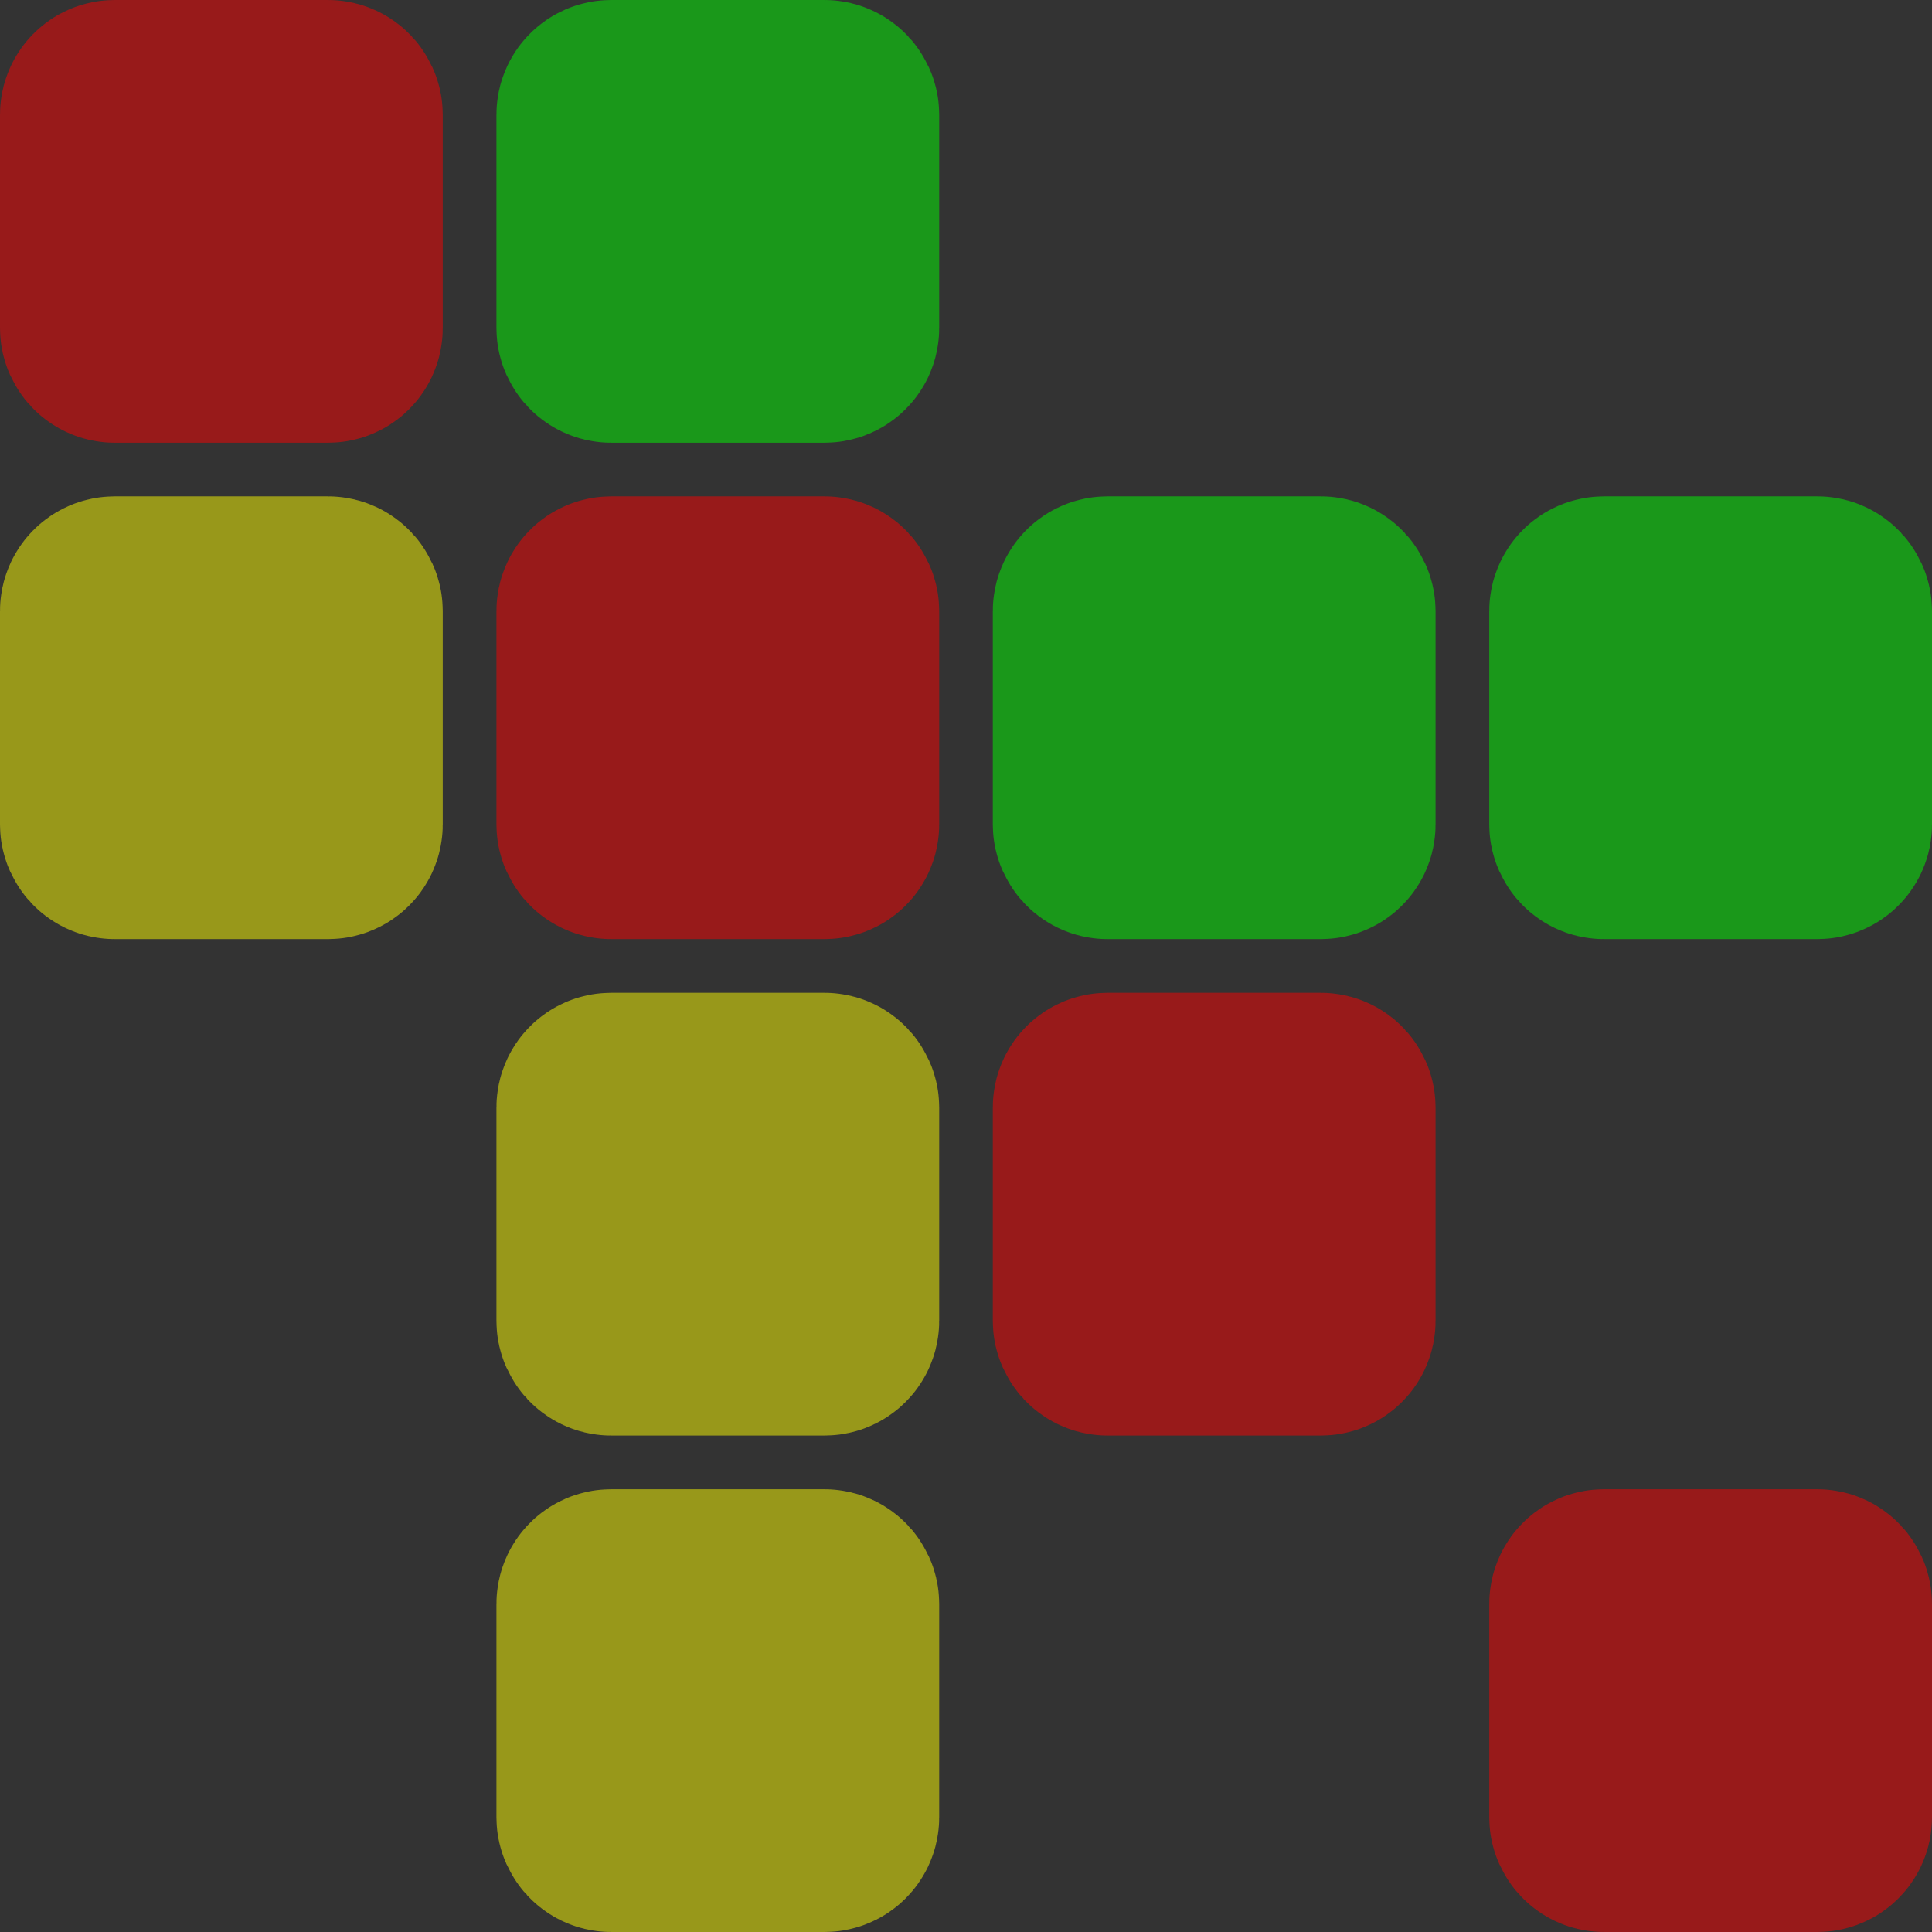 <?xml version="1.0" encoding="UTF-8" standalone="no"?>
<svg
   role="img"
   viewBox="0 0 24 24"
   version="1.1"
   id="svg6"
   sodipodi:docname="Icon.svg"
   inkscape:version="1.1.2 (b8e25be833, 2022-02-05)"
   xmlns:inkscape="http://www.inkscape.org/namespaces/inkscape"
   xmlns:sodipodi="http://sodipodi.sourceforge.net/DTD/sodipodi-0.dtd"
   xmlns="http://www.w3.org/2000/svg"
   xmlns:svg="http://www.w3.org/2000/svg">
  <rect x="0" y="0" width="24" height="24" fill="#333333" stroke="none"/>
  <defs
     id="defs10" />
  <sodipodi:namedview
     id="namedview8"
     pagecolor="#ffffff"
     bordercolor="#111111"
     borderopacity="1"
     inkscape:pageshadow="0"
     inkscape:pageopacity="0"
     inkscape:pagecheckerboard="1"
     showgrid="false"
     inkscape:zoom="16.833333"
     inkscape:cx="19.128713"
     inkscape:cy="9.7722772"
     inkscape:window-width="1920"
     inkscape:window-height="1001"
     inkscape:window-x="-9"
     inkscape:window-y="-9"
     inkscape:window-maximized="1"
     inkscape:current-layer="svg6" />
  <title
     id="title2">C++</title>
  <rect
     style="opacity:0.494;fill:none;stroke:#ff0000;stroke-width:2.766;stroke-linecap:round;stroke-linejoin:round"
     id="rect1090"
     width="2.734"
     height="2.734"
     x="1.383"
     y="1.383"
     ry="0.041"
     inkscape:export-filename="C:\Users\rogerioc\Documents\Visual Studio 2022\Projects\M2S2\images\Icon.png"
     inkscape:export-xdpi="96"
     inkscape:export-ydpi="96" />
  <rect
     style="opacity:0.494;fill:none;stroke:#00ff00;stroke-width:2.766;stroke-linecap:round;stroke-linejoin:round"
     id="rect1090-8"
     width="2.734"
     height="2.734"
     x="7.55"
     y="1.383"
     ry="0.041"
     inkscape:export-filename="C:\Users\rogerioc\Documents\Visual Studio 2022\Projects\M2S2\images\Icon.png"
     inkscape:export-xdpi="96"
     inkscape:export-ydpi="96" />
  <rect
     style="opacity:0.494;fill:none;stroke:#ffff00;stroke-width:2.766;stroke-linecap:round;stroke-linejoin:round"
     id="rect1090-7"
     width="2.734"
     height="2.734"
     x="1.383"
     y="7.549"
     ry="0.041"
     inkscape:export-filename="C:\Users\rogerioc\Documents\Visual Studio 2022\Projects\M2S2\images\Icon.png"
     inkscape:export-xdpi="96"
     inkscape:export-ydpi="96" />
  <rect
     style="opacity:0.494;fill:none;stroke:#ff0000;stroke-width:2.766;stroke-linecap:round;stroke-linejoin:round"
     id="rect1090-8-6"
     width="2.734"
     height="2.734"
     x="7.55"
     y="7.549"
     ry="0.041"
     inkscape:export-filename="C:\Users\rogerioc\Documents\Visual Studio 2022\Projects\M2S2\images\Icon.png"
     inkscape:export-xdpi="96"
     inkscape:export-ydpi="96" />
  <rect
     style="opacity:0.494;fill:none;stroke:#00ff00;stroke-width:2.766;stroke-linecap:round;stroke-linejoin:round"
     id="rect1090-8-5-7"
     width="2.734"
     height="2.734"
     x="13.716"
     y="7.549"
     ry="0.041"
     inkscape:export-filename="C:\Users\rogerioc\Documents\Visual Studio 2022\Projects\M2S2\images\Icon.png"
     inkscape:export-xdpi="96"
     inkscape:export-ydpi="96" />
  <rect
     style="opacity:0.494;fill:none;stroke:#00ff00;stroke-width:2.766;stroke-linecap:round;stroke-linejoin:round"
     id="rect1090-8-5-3-4"
     width="2.734"
     height="2.734"
     x="19.883"
     y="7.549"
     ry="0.041"
     inkscape:export-filename="C:\Users\rogerioc\Documents\Visual Studio 2022\Projects\M2S2\images\Icon.png"
     inkscape:export-xdpi="96"
     inkscape:export-ydpi="96" />
  <rect
     style="opacity:0.494;fill:none;stroke:#ffff00;stroke-width:2.766;stroke-linecap:round;stroke-linejoin:round"
     id="rect1090-8-6-1"
     width="2.734"
     height="2.734"
     x="7.55"
     y="13.716"
     ry="0.041"
     inkscape:export-filename="C:\Users\rogerioc\Documents\Visual Studio 2022\Projects\M2S2\images\Icon.png"
     inkscape:export-xdpi="96"
     inkscape:export-ydpi="96" />
  <rect
     style="opacity:0.494;fill:none;stroke:#ff0000;stroke-width:2.766;stroke-linecap:round;stroke-linejoin:round"
     id="rect1090-8-5-7-1"
     width="2.734"
     height="2.734"
     x="13.716"
     y="13.716"
     ry="0.041"
     inkscape:export-filename="C:\Users\rogerioc\Documents\Visual Studio 2022\Projects\M2S2\images\Icon.png"
     inkscape:export-xdpi="96"
     inkscape:export-ydpi="96" />
  <rect
     style="opacity:0.494;fill:none;stroke:#ffff00;stroke-width:2.766;stroke-linecap:round;stroke-linejoin:round"
     id="rect1090-8-6-1-7"
     width="2.734"
     height="2.734"
     x="7.55"
     y="19.883"
     ry="0.041"
     inkscape:export-filename="C:\Users\rogerioc\Documents\Visual Studio 2022\Projects\M2S2\images\Icon.png"
     inkscape:export-xdpi="96"
     inkscape:export-ydpi="96" />
  <rect
     style="opacity:0.494;fill:none;stroke:#ff0000;stroke-width:2.766;stroke-linecap:round;stroke-linejoin:round"
     id="rect1090-8-5-3-4-5-4"
     width="2.734"
     height="2.734"
     x="19.883"
     y="19.883"
     ry="0.041"
     inkscape:export-filename="C:\Users\rogerioc\Documents\Visual Studio 2022\Projects\M2S2\images\Icon.png"
     inkscape:export-xdpi="96"
     inkscape:export-ydpi="96" />
</svg>
